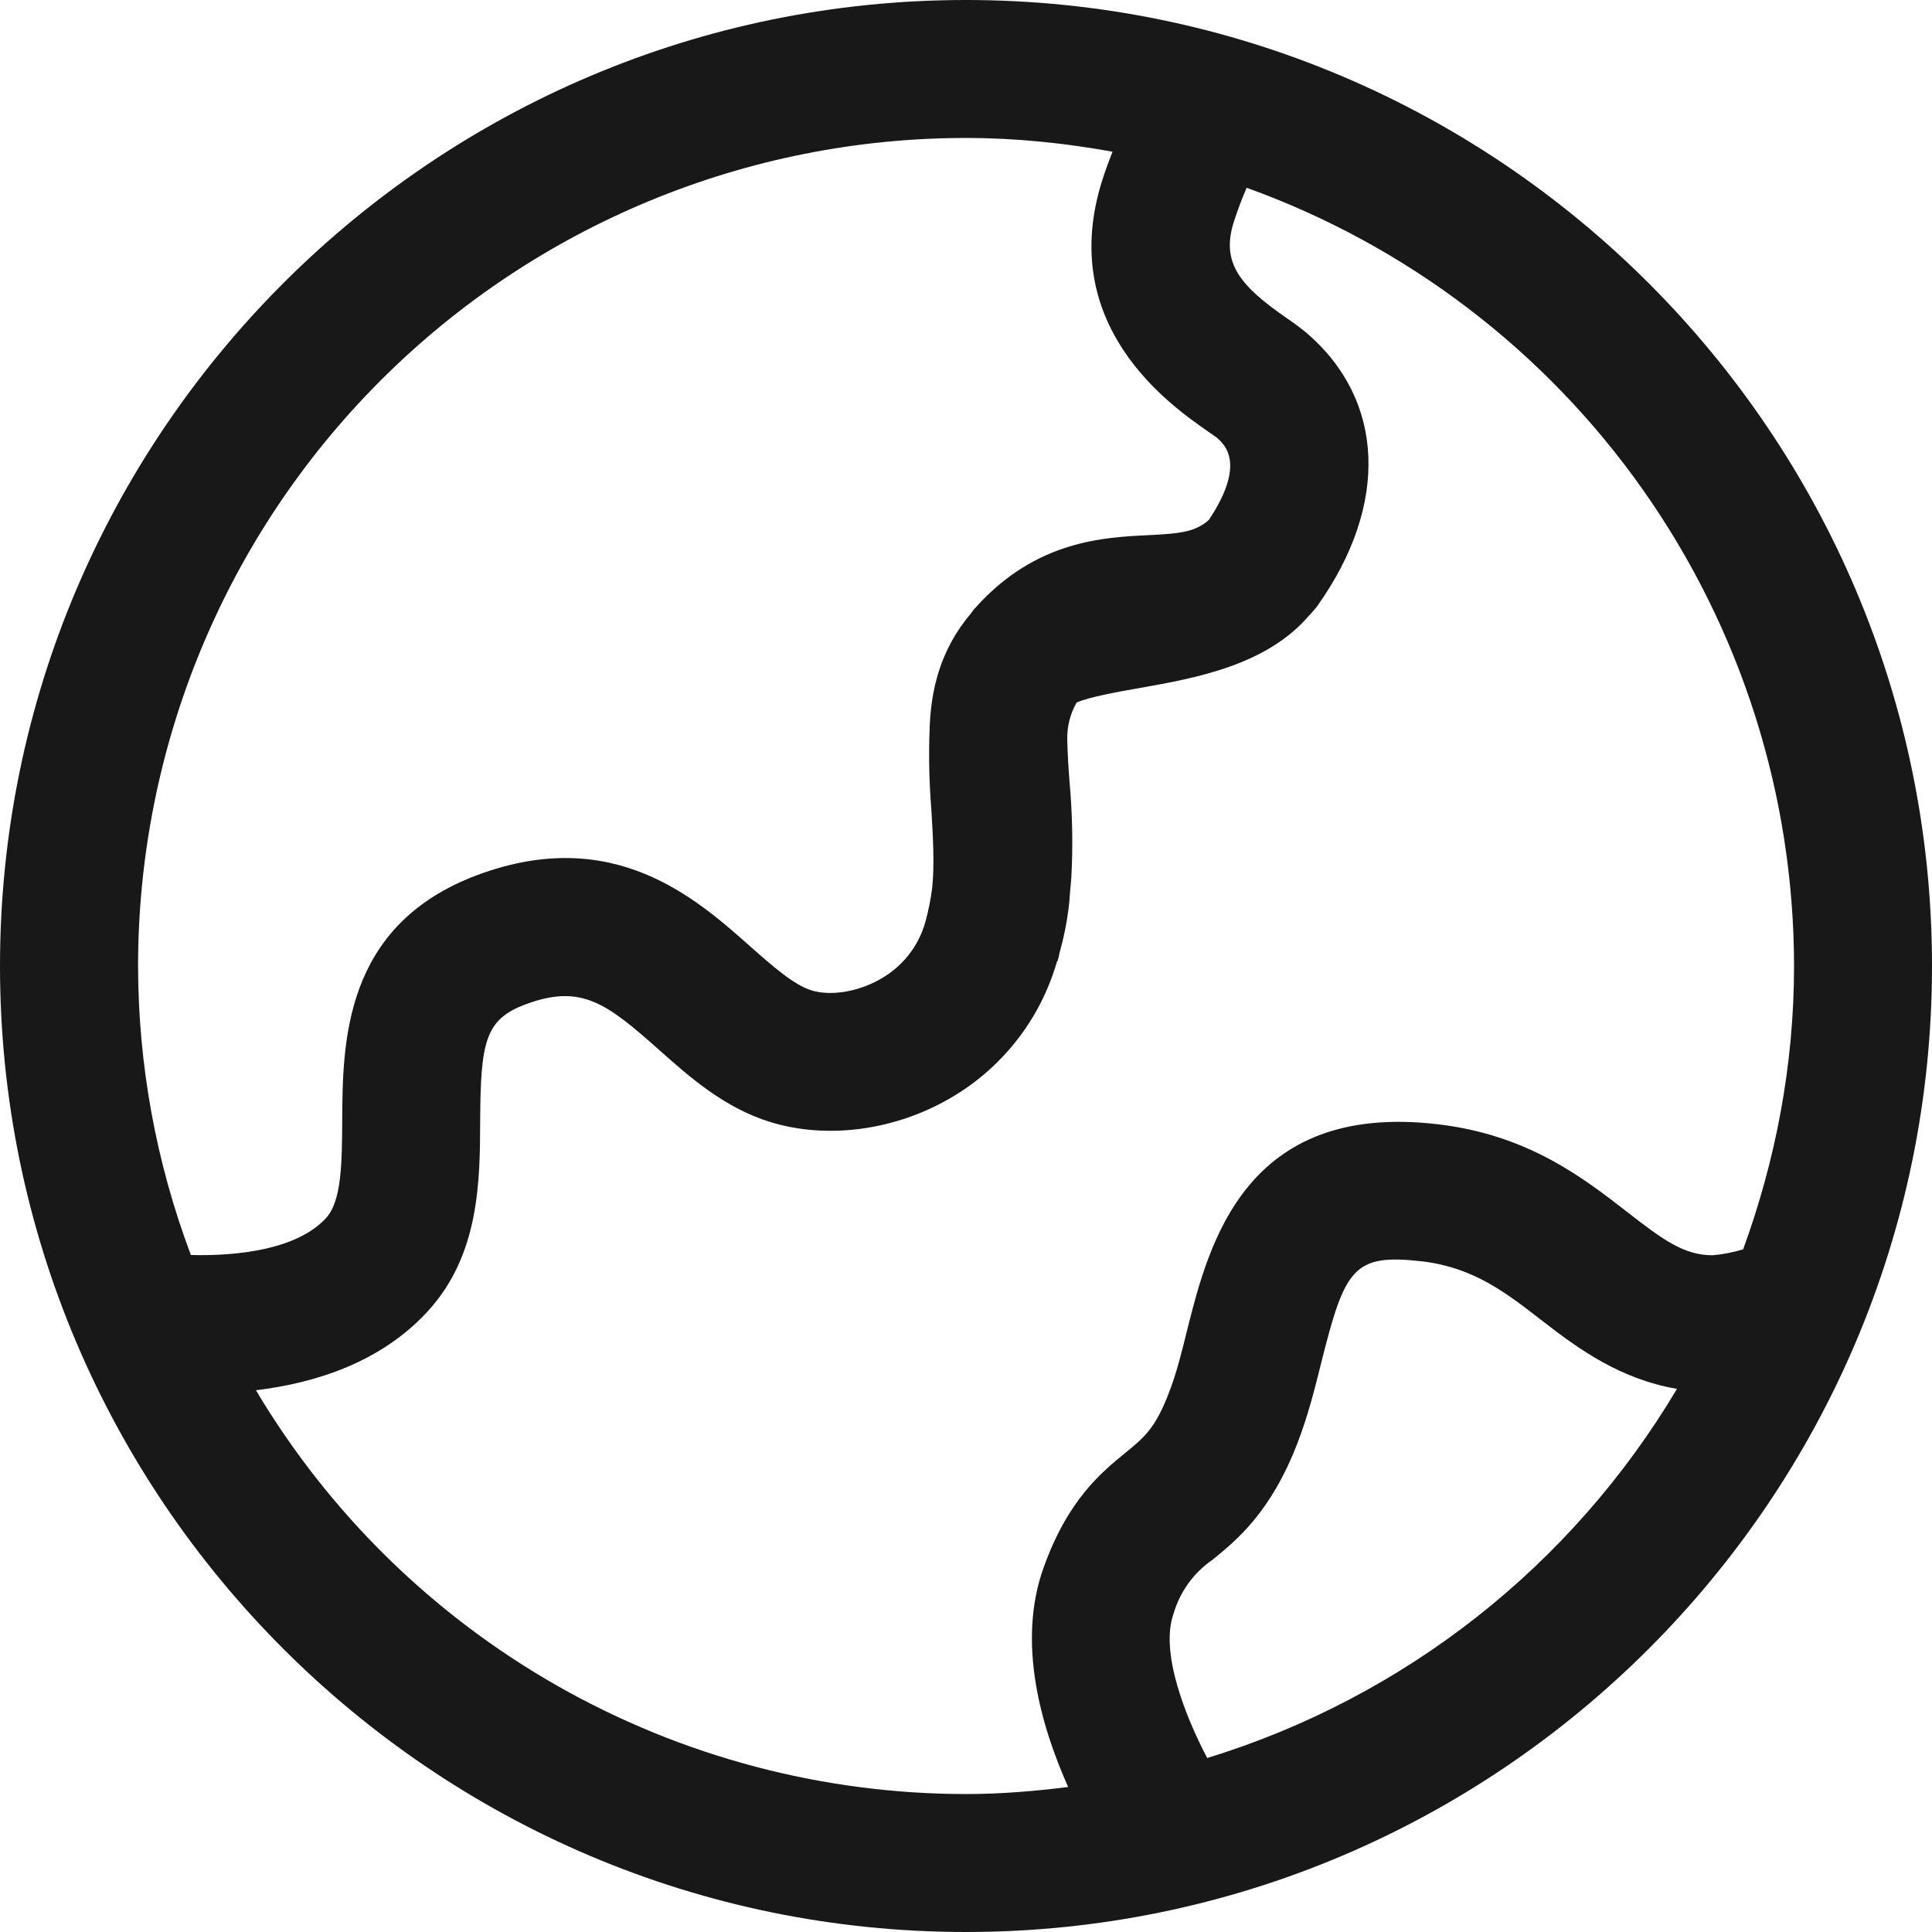 <svg width="32" height="32" viewBox="0 0 32 32" fill="none" xmlns="http://www.w3.org/2000/svg">
<path d="M19.996 29.12C19.618 28.401 19.215 27.356 19.437 26.731C19.542 26.366 19.77 26.049 20.083 25.835C20.491 25.502 21.05 25.047 21.493 23.895C21.664 23.45 21.777 23.002 21.884 22.571C22.276 21.003 22.417 20.762 23.554 20.892C24.407 20.994 24.936 21.404 25.549 21.88C26.15 22.347 26.835 22.842 27.776 23.004C26.032 25.937 23.259 28.117 19.996 29.118M4.237 23.027C5.229 22.908 6.313 22.562 7.087 21.717C7.942 20.783 7.949 19.563 7.953 18.586C7.959 17.252 8.034 16.885 8.708 16.634C9.63 16.292 10.048 16.619 10.914 17.387C11.422 17.839 11.998 18.351 12.764 18.586C13.666 18.863 14.748 18.735 15.652 18.238C16.555 17.747 17.224 16.913 17.508 15.923H17.515L17.523 15.891L17.532 15.866C17.542 15.832 17.542 15.802 17.553 15.768C17.619 15.535 17.666 15.3 17.696 15.068C17.711 14.963 17.717 14.869 17.724 14.769C17.73 14.688 17.741 14.607 17.745 14.528C17.773 14.002 17.762 13.474 17.715 12.949C17.696 12.717 17.683 12.485 17.677 12.252C17.672 12.037 17.725 11.824 17.832 11.637C18.02 11.548 18.52 11.458 18.863 11.398C19.817 11.23 20.983 11.017 21.688 10.189L21.698 10.182H21.696C21.739 10.131 21.784 10.088 21.822 10.033C23.012 8.356 22.94 6.622 21.634 5.508C21.53 5.424 21.423 5.344 21.312 5.269C20.544 4.736 20.215 4.358 20.439 3.665C20.506 3.456 20.578 3.275 20.648 3.11C23.302 4.065 25.597 5.816 27.219 8.122C28.842 10.429 29.713 13.18 29.715 16C29.715 17.651 29.406 19.228 28.872 20.693C28.708 20.743 28.538 20.776 28.367 20.791C27.898 20.791 27.556 20.546 26.95 20.073C26.216 19.503 25.303 18.797 23.821 18.622C20.625 18.242 20.021 20.606 19.667 22.014C19.578 22.374 19.49 22.739 19.358 23.076C19.134 23.661 18.948 23.812 18.639 24.064C18.238 24.392 17.688 24.84 17.286 25.963C16.838 27.206 17.246 28.599 17.692 29.598C17.137 29.668 16.574 29.715 16 29.715C13.628 29.714 11.298 29.097 9.236 27.925C7.174 26.753 5.452 25.065 4.239 23.027M15.998 2.285C16.83 2.285 17.638 2.37 18.428 2.513C18.368 2.661 18.313 2.811 18.264 2.963C17.48 5.389 19.384 6.711 20.006 7.145L20.149 7.245C20.288 7.364 20.642 7.682 20.021 8.614C19.799 8.804 19.573 8.838 19.019 8.864C18.276 8.9 17.156 8.954 16.162 10.059L16.158 10.065L16.156 10.067L16.143 10.078C16.122 10.101 16.109 10.127 16.09 10.15C15.563 10.769 15.413 11.445 15.396 12.109C15.381 12.543 15.391 12.977 15.426 13.41C15.454 13.869 15.479 14.308 15.441 14.699C15.417 14.888 15.38 15.075 15.33 15.26C15.274 15.466 15.176 15.66 15.042 15.827C14.908 15.994 14.741 16.132 14.552 16.233C14.189 16.433 13.747 16.499 13.438 16.403C13.146 16.311 12.798 16.004 12.429 15.678C11.524 14.874 10.155 13.658 7.91 14.492C5.683 15.324 5.675 17.278 5.668 18.573C5.664 19.251 5.66 19.891 5.402 20.173C4.924 20.695 3.945 20.806 3.162 20.787C2.585 19.257 2.289 17.635 2.287 16C2.287 12.363 3.732 8.875 6.303 6.303C8.875 3.731 12.363 2.285 16 2.285M16 0C7.177 0 0 7.177 0 16C0 24.823 7.177 32 16 32C24.823 32 32 24.823 32 16C32 7.177 24.823 0 16 0Z" fill="#181818"/>
</svg>
